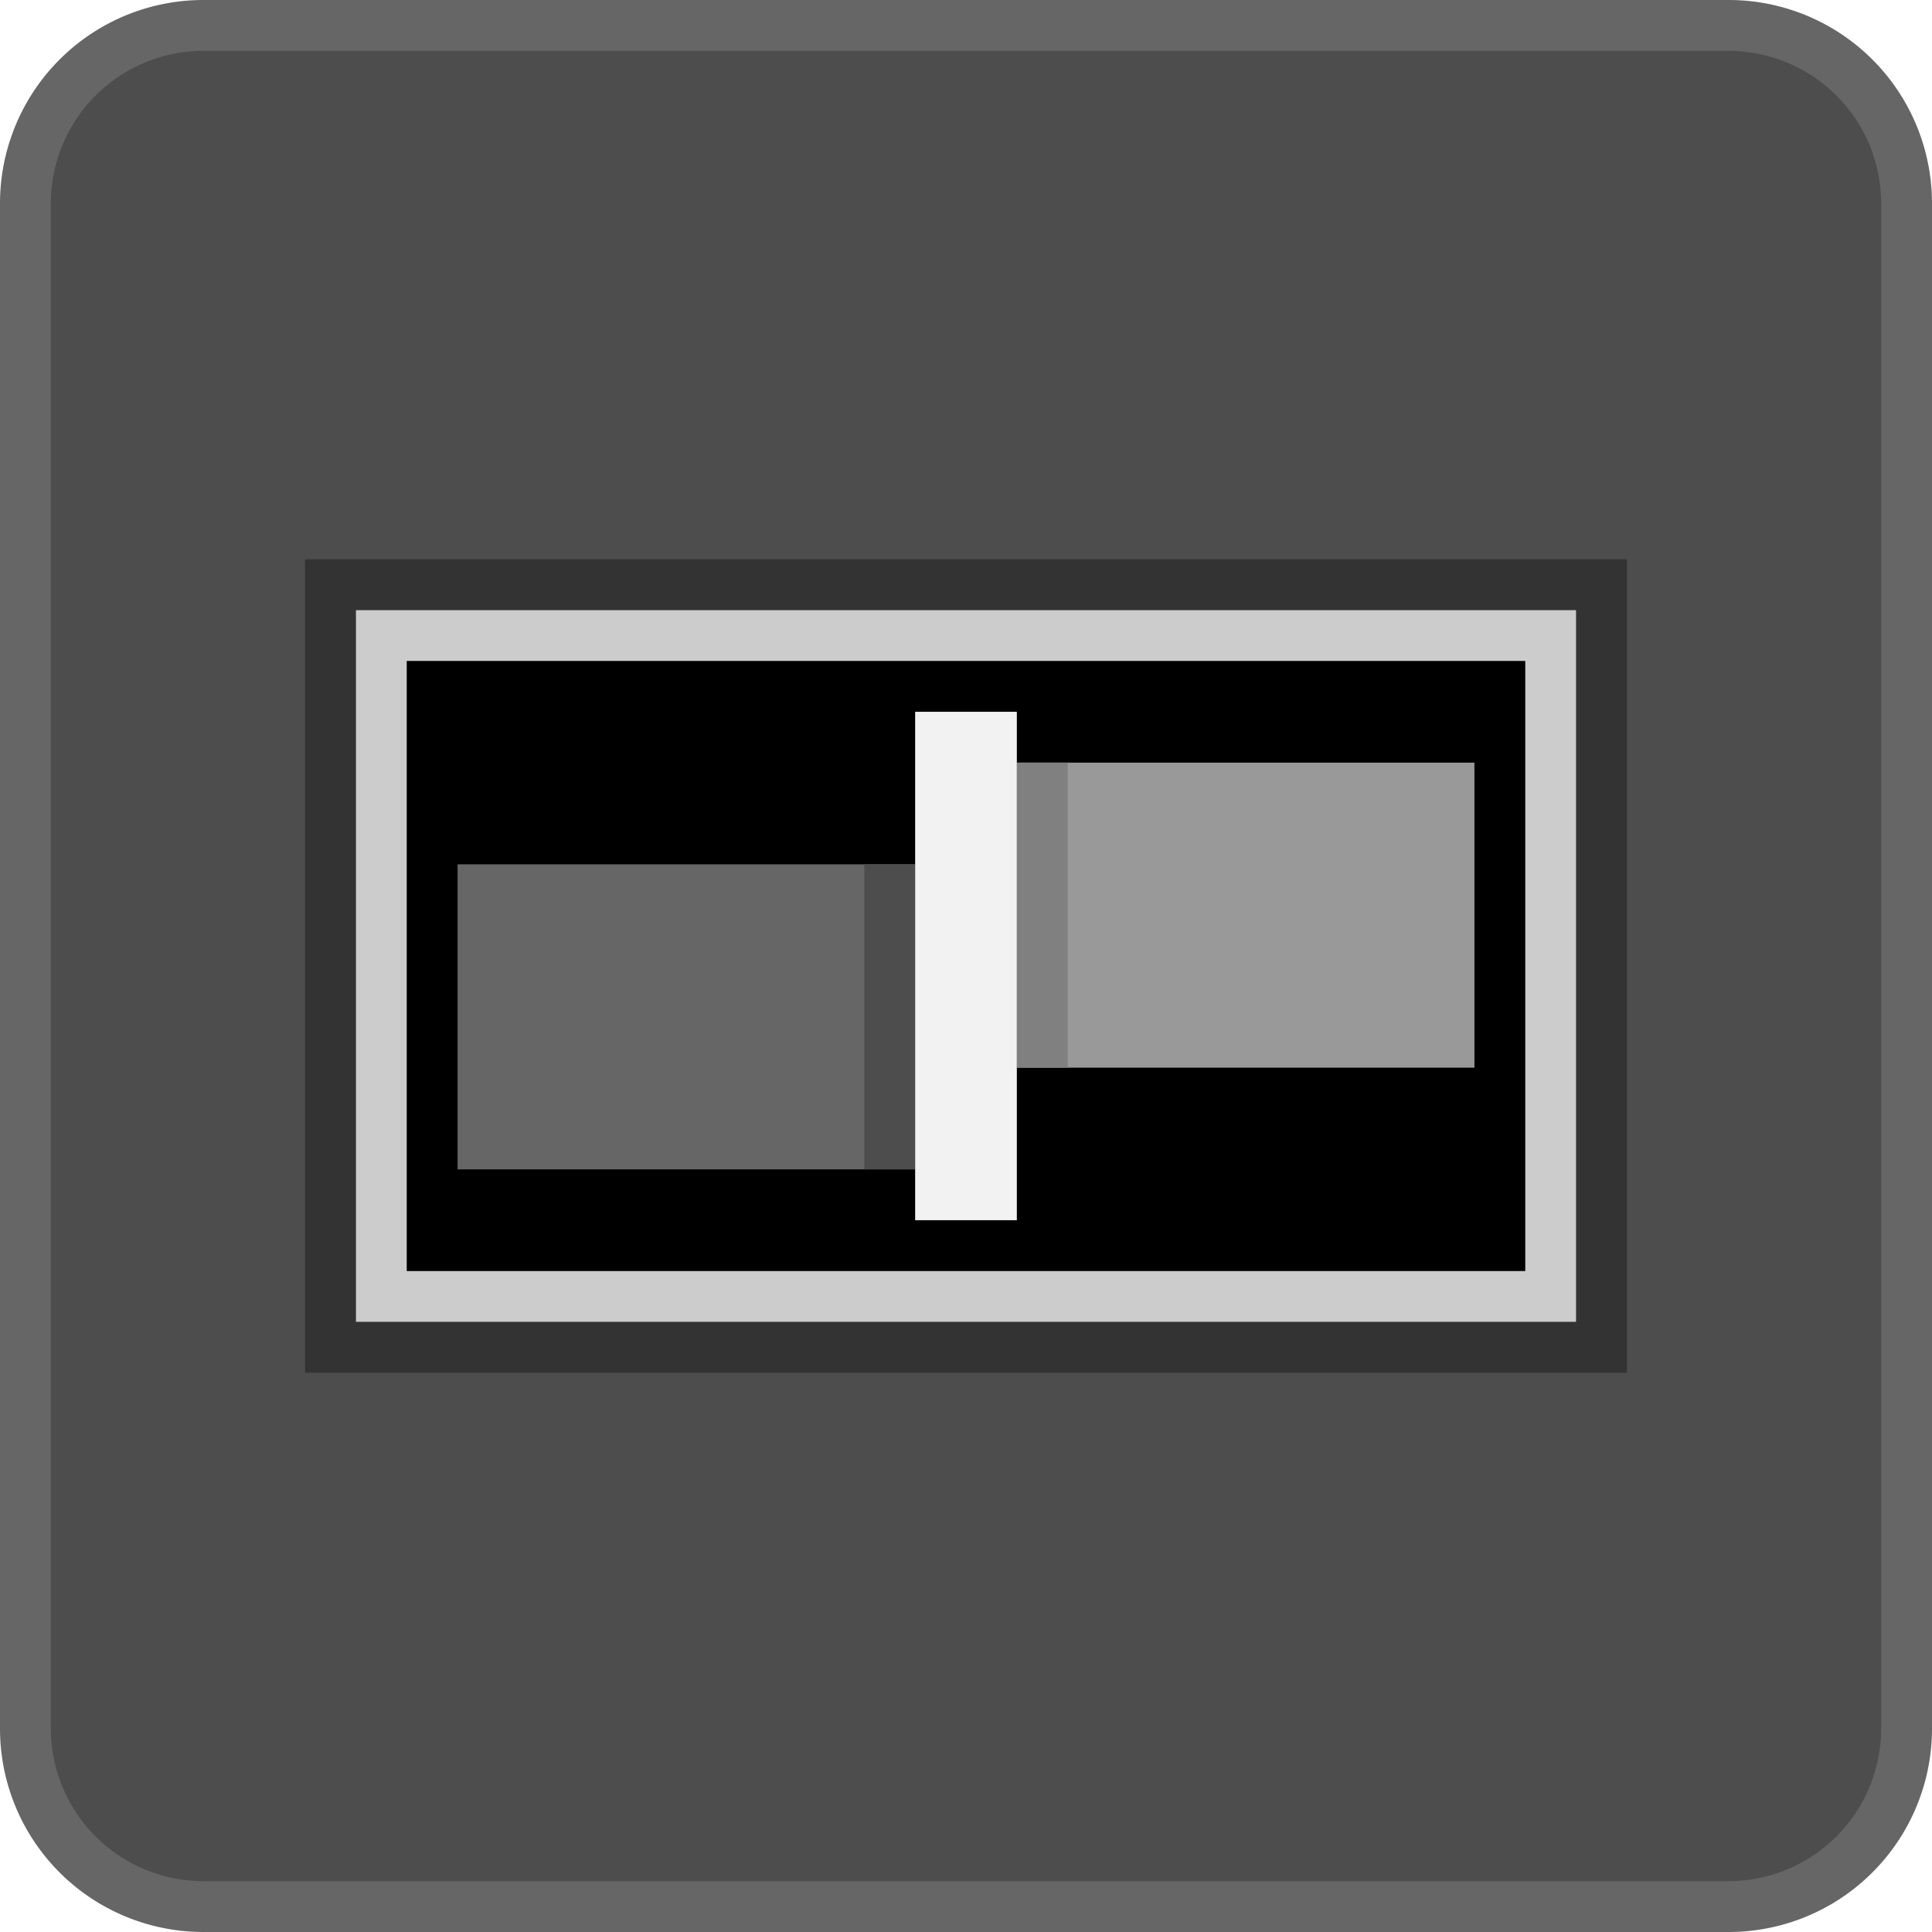 <svg xmlns="http://www.w3.org/2000/svg" width="38" height="38" viewBox="0 0 38 38">
  <defs>
    <style>
      .a {
        fill: #4d4d4d;
      }

      .b {
        fill: #666;
      }

      .c {
        fill: #333;
      }

      .d {
        fill: #ccc;
      }

      .e {
        fill: #999;
      }

      .f {
        fill: gray;
      }

      .g {
        fill: #f2f2f2;
      }
    </style>
  </defs>
  <title>Sync_Enabled</title>
  <g>
    <rect class="a" x="0.5" y="0.5" width="37" height="37" rx="3.5" ry="3.5"/>
    <path class="b" d="M34,1a3.003,3.003,0,0,1,3,3V34a3.003,3.003,0,0,1-3,3H4a3.003,3.003,0,0,1-3-3V4A3.003,3.003,0,0,1,4,1H34m0-1H4A4,4,0,0,0,0,4V34a4,4,0,0,0,4,4H34a4,4,0,0,0,4-4V4a4,4,0,0,0-4-4Z"/>
  </g>
  <g>
    <rect x="6.5" y="11.5" width="25" height="15"/>
    <path class="c" d="M31,12V26H7V12H31m1-1H6V27H32V11Z"/>
    <path class="d" d="M30,13V25H8V13H30m1-1H7V26H31V12Z"/>
  </g>
  <rect class="b" x="9" y="17" width="9" height="6"/>
  <rect class="e" x="20" y="15" width="9" height="6"/>
  <rect class="a" x="17" y="17" width="1" height="6"/>
  <rect class="f" x="20" y="15" width="1" height="6"/>
  <rect class="g" x="18" y="14" width="2" height="10"/>
</svg>
